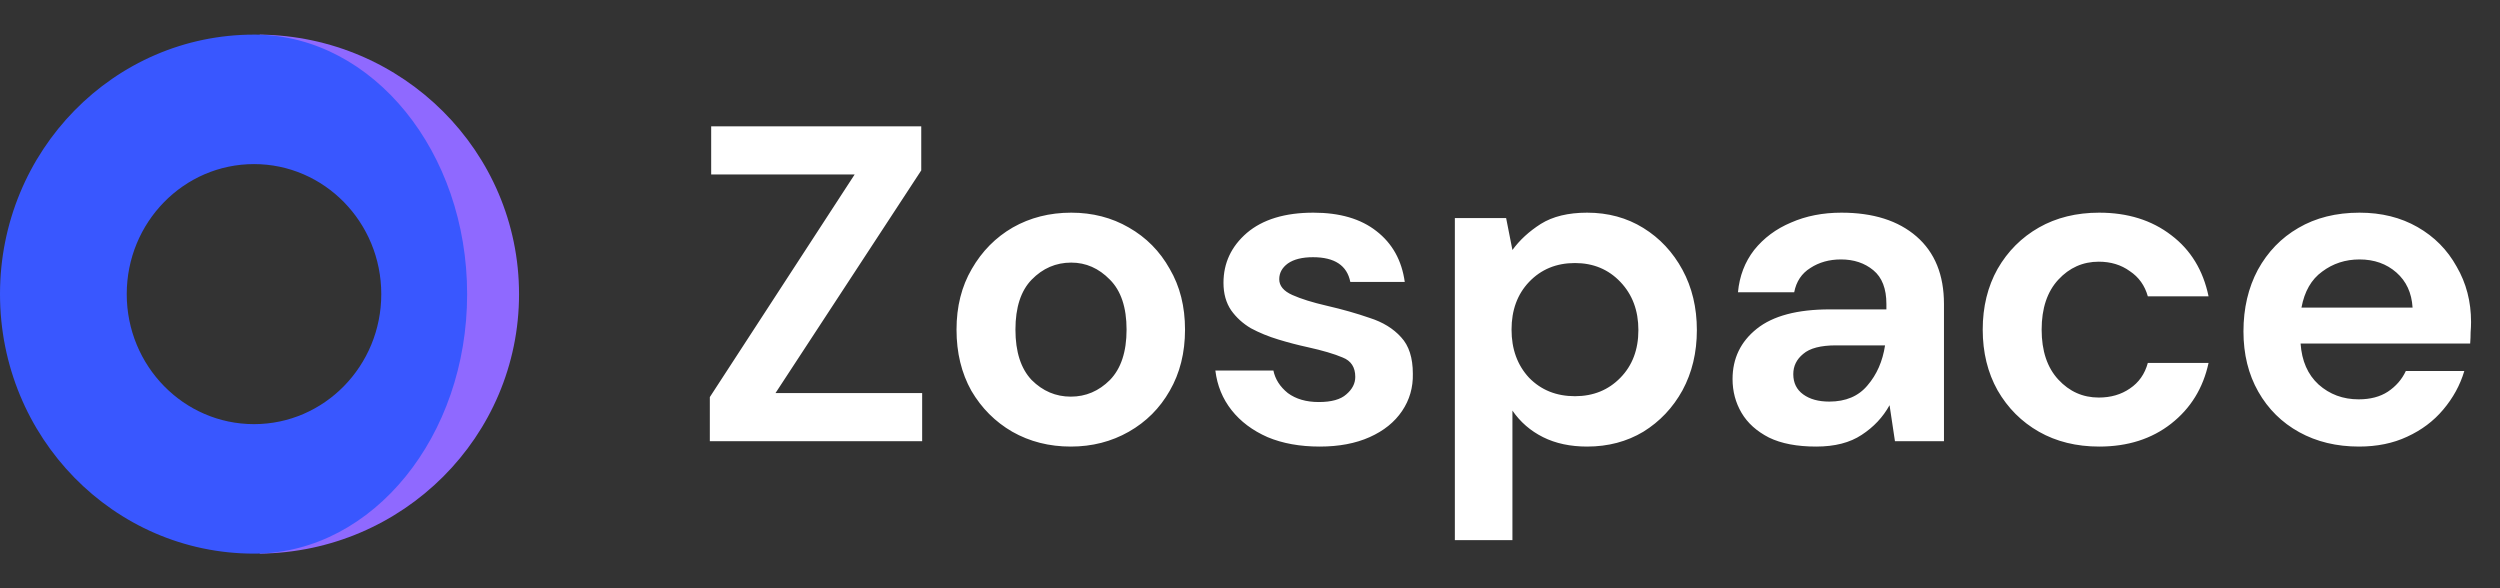 <svg width="102" height="24" viewBox="0 0 102 24" fill="none" xmlns="http://www.w3.org/2000/svg">
<rect x="0" y="0" width="102" height="24" fill="#333333" stroke="none"/>
<path d="M28.961 18V16.201L34.871 7.117H29.016V5.153H37.587V6.952L31.641 16.036H37.624V18H28.961ZM43.688 18.22C42.807 18.22 42.012 18.018 41.302 17.615C40.605 17.211 40.048 16.654 39.632 15.944C39.228 15.223 39.026 14.391 39.026 13.448C39.026 12.506 39.234 11.681 39.65 10.971C40.066 10.249 40.623 9.686 41.32 9.282C42.03 8.879 42.825 8.677 43.706 8.677C44.575 8.677 45.358 8.879 46.055 9.282C46.765 9.686 47.322 10.249 47.725 10.971C48.142 11.681 48.349 12.506 48.349 13.448C48.349 14.391 48.142 15.223 47.725 15.944C47.322 16.654 46.765 17.211 46.055 17.615C45.346 18.018 44.557 18.22 43.688 18.22ZM43.688 16.183C44.3 16.183 44.832 15.957 45.285 15.504C45.737 15.039 45.964 14.354 45.964 13.448C45.964 12.543 45.737 11.864 45.285 11.411C44.832 10.946 44.306 10.714 43.706 10.714C43.082 10.714 42.544 10.946 42.091 11.411C41.651 11.864 41.43 12.543 41.43 13.448C41.43 14.354 41.651 15.039 42.091 15.504C42.544 15.957 43.076 16.183 43.688 16.183ZM53.845 18.22C53.038 18.22 52.328 18.092 51.716 17.835C51.105 17.566 50.615 17.199 50.248 16.734C49.881 16.269 49.661 15.73 49.587 15.119H51.955C52.028 15.473 52.224 15.779 52.542 16.036C52.873 16.281 53.295 16.403 53.809 16.403C54.322 16.403 54.696 16.299 54.928 16.091C55.173 15.883 55.295 15.645 55.295 15.376C55.295 14.984 55.124 14.721 54.781 14.586C54.439 14.44 53.961 14.299 53.35 14.164C52.958 14.079 52.56 13.975 52.157 13.852C51.753 13.73 51.38 13.577 51.037 13.393C50.707 13.198 50.438 12.953 50.23 12.659C50.022 12.353 49.918 11.98 49.918 11.54C49.918 10.732 50.236 10.053 50.872 9.503C51.52 8.952 52.426 8.677 53.588 8.677C54.665 8.677 55.521 8.928 56.158 9.429C56.806 9.931 57.192 10.622 57.314 11.503H55.093C54.959 10.83 54.451 10.494 53.57 10.494C53.129 10.494 52.787 10.579 52.542 10.751C52.31 10.922 52.193 11.136 52.193 11.393C52.193 11.662 52.371 11.876 52.726 12.035C53.081 12.194 53.552 12.341 54.139 12.476C54.775 12.623 55.356 12.788 55.882 12.971C56.421 13.143 56.849 13.406 57.167 13.761C57.485 14.103 57.644 14.599 57.644 15.247C57.657 15.81 57.51 16.318 57.204 16.77C56.898 17.223 56.457 17.578 55.882 17.835C55.307 18.092 54.628 18.22 53.845 18.22ZM59.358 22.038V8.897H61.45L61.707 10.2C62.001 9.796 62.386 9.441 62.864 9.136C63.353 8.83 63.983 8.677 64.754 8.677C65.611 8.677 66.375 8.885 67.048 9.301C67.721 9.717 68.253 10.286 68.645 11.008C69.036 11.729 69.232 12.549 69.232 13.467C69.232 14.384 69.036 15.204 68.645 15.926C68.253 16.636 67.721 17.199 67.048 17.615C66.375 18.018 65.611 18.22 64.754 18.22C64.069 18.22 63.469 18.092 62.955 17.835C62.442 17.578 62.026 17.217 61.707 16.752V22.038H59.358ZM64.258 16.165C65.005 16.165 65.623 15.914 66.112 15.412C66.602 14.911 66.846 14.262 66.846 13.467C66.846 12.671 66.602 12.017 66.112 11.503C65.623 10.989 65.005 10.732 64.258 10.732C63.5 10.732 62.876 10.989 62.386 11.503C61.909 12.005 61.671 12.653 61.671 13.448C61.671 14.244 61.909 14.898 62.386 15.412C62.876 15.914 63.5 16.165 64.258 16.165ZM74.102 18.22C73.319 18.22 72.677 18.098 72.175 17.853C71.673 17.596 71.3 17.26 71.055 16.844C70.811 16.428 70.688 15.969 70.688 15.467C70.688 14.623 71.019 13.938 71.679 13.412C72.34 12.886 73.331 12.623 74.653 12.623H76.965V12.402C76.965 11.778 76.788 11.319 76.433 11.026C76.078 10.732 75.638 10.585 75.111 10.585C74.634 10.585 74.218 10.702 73.863 10.934C73.509 11.154 73.288 11.485 73.203 11.925H70.909C70.97 11.264 71.19 10.689 71.569 10.2C71.961 9.711 72.463 9.337 73.074 9.08C73.686 8.811 74.371 8.677 75.13 8.677C76.427 8.677 77.448 9.001 78.195 9.649C78.941 10.298 79.314 11.216 79.314 12.402V18H77.314L77.094 16.532C76.824 17.021 76.445 17.425 75.956 17.743C75.478 18.061 74.861 18.22 74.102 18.22ZM74.634 16.385C75.307 16.385 75.827 16.165 76.194 15.724C76.573 15.284 76.812 14.739 76.91 14.091H74.909C74.285 14.091 73.839 14.207 73.57 14.44C73.301 14.66 73.166 14.935 73.166 15.265C73.166 15.62 73.301 15.896 73.57 16.091C73.839 16.287 74.194 16.385 74.634 16.385ZM85.649 18.22C84.719 18.22 83.899 18.018 83.189 17.615C82.48 17.211 81.917 16.648 81.501 15.926C81.097 15.204 80.895 14.378 80.895 13.448C80.895 12.519 81.097 11.693 81.501 10.971C81.917 10.249 82.48 9.686 83.189 9.282C83.899 8.879 84.719 8.677 85.649 8.677C86.811 8.677 87.79 8.983 88.585 9.594C89.38 10.194 89.888 11.026 90.109 12.09H87.631C87.508 11.65 87.264 11.307 86.897 11.063C86.542 10.806 86.12 10.677 85.63 10.677C84.982 10.677 84.431 10.922 83.979 11.411C83.526 11.901 83.299 12.58 83.299 13.448C83.299 14.317 83.526 14.996 83.979 15.486C84.431 15.975 84.982 16.22 85.63 16.22C86.12 16.22 86.542 16.097 86.897 15.853C87.264 15.608 87.508 15.259 87.631 14.807H90.109C89.888 15.834 89.38 16.66 88.585 17.284C87.79 17.908 86.811 18.22 85.649 18.22ZM96.249 18.22C95.332 18.22 94.518 18.024 93.809 17.633C93.099 17.241 92.542 16.691 92.138 15.981C91.735 15.271 91.533 14.452 91.533 13.522C91.533 12.58 91.729 11.742 92.12 11.008C92.524 10.273 93.075 9.704 93.772 9.301C94.481 8.885 95.314 8.677 96.268 8.677C97.161 8.677 97.95 8.872 98.635 9.264C99.321 9.656 99.853 10.194 100.232 10.879C100.624 11.552 100.819 12.305 100.819 13.136C100.819 13.271 100.813 13.412 100.801 13.559C100.801 13.705 100.795 13.858 100.783 14.017H93.864C93.913 14.727 94.157 15.284 94.598 15.688C95.05 16.091 95.595 16.293 96.231 16.293C96.708 16.293 97.106 16.189 97.424 15.981C97.754 15.761 97.999 15.479 98.158 15.137H100.544C100.373 15.712 100.085 16.238 99.681 16.715C99.29 17.18 98.801 17.547 98.213 17.817C97.638 18.086 96.984 18.22 96.249 18.22ZM96.268 10.585C95.693 10.585 95.185 10.751 94.745 11.081C94.304 11.399 94.023 11.889 93.9 12.549H98.433C98.397 11.95 98.177 11.473 97.773 11.118C97.369 10.763 96.867 10.585 96.268 10.585Z" fill="white"/>
<path d="M10.589 1.412C16.447 1.473 21.177 6.19 21.177 12C21.177 17.81 16.447 22.527 10.589 22.588L18.162 12L10.589 1.412Z" fill="#8F69FF"/>
<path d="M10.476 1.413C15.226 1.486 19.059 6.198 19.059 12C19.059 17.802 15.226 22.514 10.476 22.587C10.438 22.588 10.401 22.588 10.364 22.588C4.64 22.588 0 17.848 0 12C0 6.152 4.64 1.412 10.364 1.412C10.401 1.412 10.438 1.412 10.476 1.413ZM15.556 12C15.556 9.07 13.231 6.695 10.364 6.695C7.496 6.695 5.171 9.07 5.171 12C5.171 14.93 7.496 17.305 10.364 17.305C13.231 17.305 15.556 14.93 15.556 12Z" fill="#3957FF"/>
</svg>
